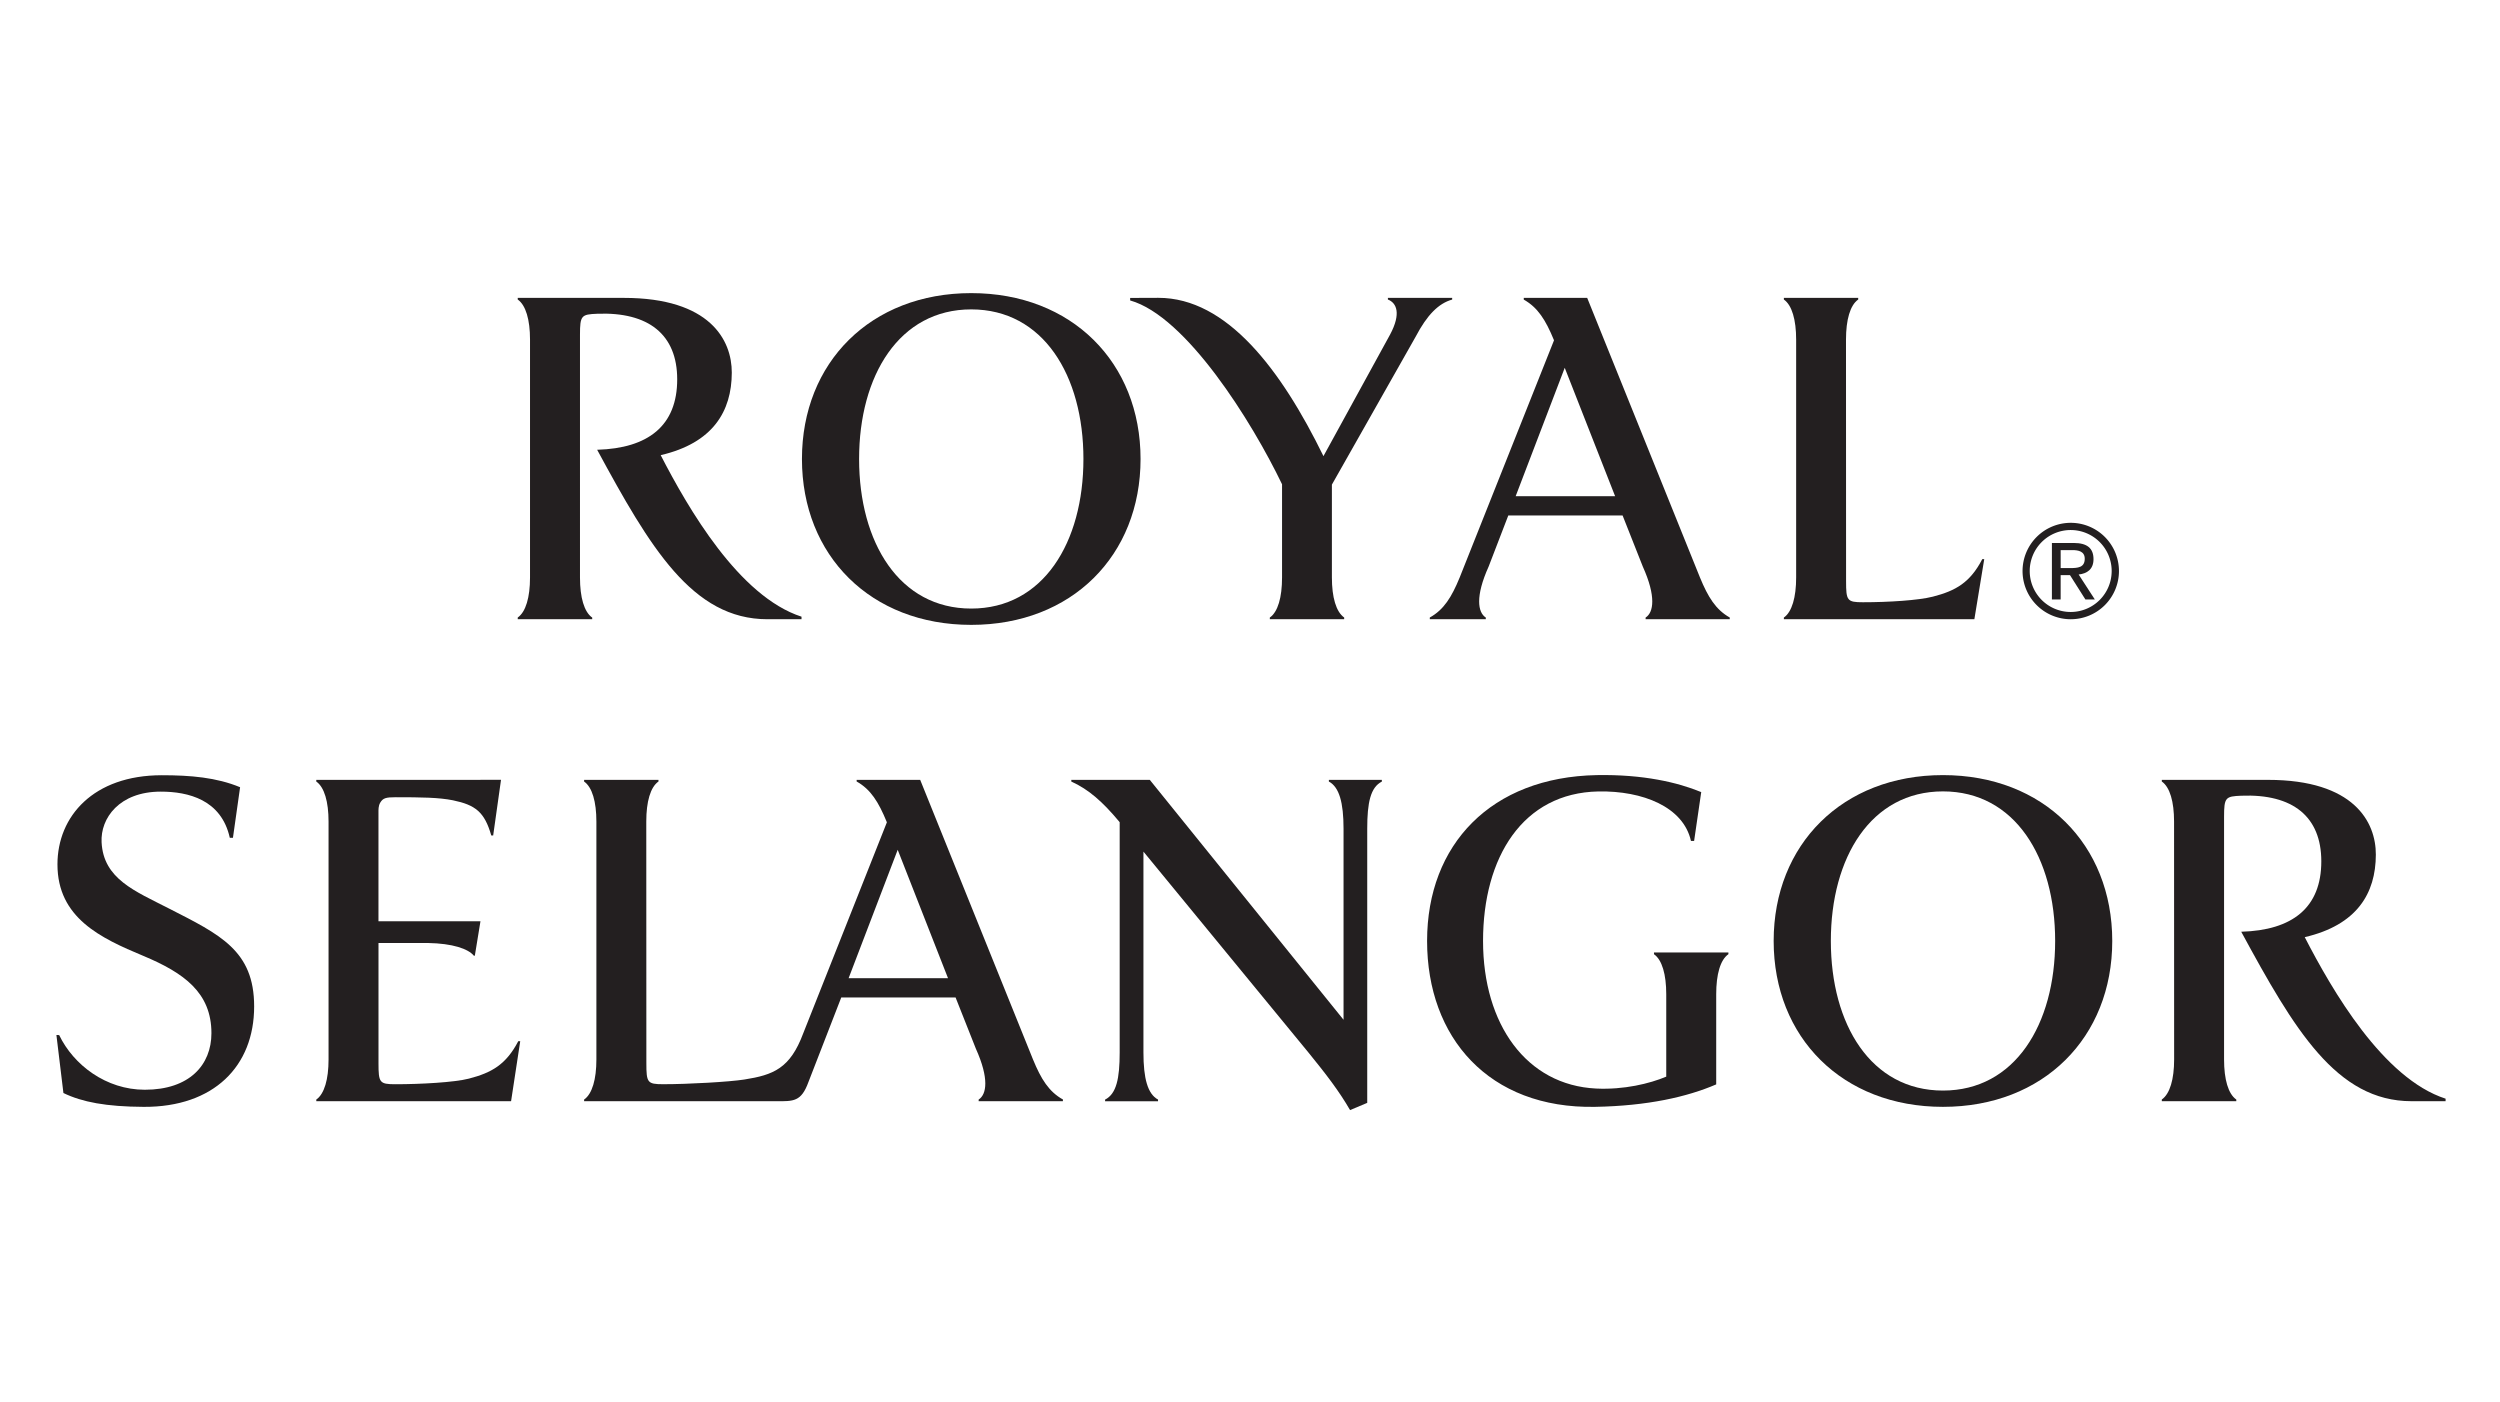<svg id="Layer_1" data-name="Layer 1" xmlns="http://www.w3.org/2000/svg" viewBox="0 0 2139.16 1200"><defs><style>.cls-1{fill:#231f20;}</style></defs><title>RoyalSelangor</title><path class="cls-1" d="M831.05,250.81c-86,0-144.85,59.36-144.85,141.94S745,534.68,831.05,534.68,975.93,475.3,975.93,392.75,917.05,250.81,831.05,250.81Zm0,269.92c-61.56,0-95.95-56.52-95.95-128s34.39-128,95.95-128,96,56.54,96,128S892.62,520.73,831.05,520.73Z"/><path class="cls-1" d="M1242.57,254.9h-55v1.4c7.44,2.86,11.55,11.9,1.86,30l-57,104c-36.24-74.07-82.66-135.48-141.3-135.46l-24.1.09v2.15C1015,270.6,1071.29,360.88,1097,414.38l0,79.83c0,16.91-3.54,29.38-10.47,34.21v1.43h63.63v-1.46c-6.93-4.85-10.51-17.34-10.51-34.26l0-79.46L1211.38,288c9.67-18.41,19.46-28.4,31.19-31.67Z"/><path class="cls-1" d="M1653.89,510.53c-12.46,3.2-38.13,4.79-59.86,4.79-13.53,0-14.41-1.38-14.41-18l-.07-206.8c0-16.89,3.54-29.39,10.45-34.23V254.9h-63.61v1.4c6.94,4.86,10.51,17.37,10.51,34.26V494.17c0,16.91-3.57,29.41-10.51,34.25v1.43h163l8.45-51.4h-1.68C1685.76,498.5,1673.44,505.51,1653.89,510.53Z"/><path class="cls-1" d="M1454.6,494.13,1358.11,254.9h-54.28l0,1.47c12,6.72,18.71,17.44,25.69,34.35l.17.52L1249,494.13c-6.94,16.92-13.54,27.54-25.58,34.26l0,1.46h47.93l0-1.43c-6.9-4.4-9.08-18.09,2.4-43.58l16.85-43.79h97.79l17.32,43.79c11.48,25.49,9.28,39.18,2.38,43.58l0,1.43h72l0-1.46C1468.15,521.67,1461.57,511.05,1454.6,494.13ZM1296.89,424.6l42-109.89L1382,424.6Z"/><path class="cls-1" d="M565.33,389.46c44.61-10.37,60.75-37.38,60.84-70.57.07-27.89-18.62-64-92.38-64H443v1.4c6.93,4.84,10.52,17.33,10.52,34.24V494.15c0,16.93-3.59,29.43-10.52,34.25v1.45h63.74v-1.39c-6.94-4.85-10.47-17.34-10.47-34.25V286.47c0-16.59,1.23-17.45,14.73-18,44.08-1.72,68.46,17.91,68.46,56.12,0,39.72-24.81,59-68.5,60.26,45.3,83.65,81.44,145,145.68,145h29.19v-2.18C632.29,510.35,588.82,435,565.33,389.46Z"/><path class="cls-1" d="M1972.08,801.89c44.65-10.39,60.77-37.38,60.84-70.59.1-27.87-18.58-64-92.32-64h-90.82v1.41c6.94,4.82,10.49,17.3,10.49,34.21l.06,203.63c0,16.91-3.61,29.43-10.55,34.25v1.45h63.74v-1.41c-6.93-4.83-10.47-17.31-10.47-34.24l0-207.74c0-16.6,1.25-17.46,14.78-18,44.07-1.73,68.43,17.9,68.43,56.15,0,39.7-24.78,59-68.52,60.24,45.34,83.65,81.48,145,145.7,145h29.17V940.1C2039.07,922.78,1995.57,847.46,1972.08,801.89Z"/><path class="cls-1" d="M1662.52,663.23c-86,0-144.86,59.35-144.86,141.93s58.85,141.93,144.86,141.93,144.86-59.35,144.86-141.93S1748.54,663.23,1662.52,663.23Zm0,269.93c-61.56,0-95.93-56.53-95.93-128s34.37-128,95.93-128,96,56.56,96,128S1724.1,933.16,1662.52,933.16Z"/><path class="cls-1" d="M144.63,777.4c-29.25-15-56.09-25.31-57.7-56.64-1.09-20.63,15.15-43.39,50.62-43.39,23.48,0,51.83,6.81,59.07,39.49h2.7l6.12-43.26c-20.2-8.36-42.29-10.26-67-10.26-58.49,0-89.28,35.14-89.28,76.29,0,45.76,37,63.08,73.32,78.22,35.16,14.68,58.43,31.64,58.43,66.21,0,27.14-18.77,48.4-57,48.4-33.18,0-61-21.23-73.29-46.78l-2.36-.08,6,49.66c16,7.77,36.58,11.68,68.71,11.85,60,.28,94.49-34.83,94.49-85.93C217.49,813.31,188.21,799.67,144.63,777.4Z"/><path class="cls-1" d="M270.63,667.31v1.43c6.95,4.84,10.5,17.34,10.5,34.25V906.6c0,16.89-3.56,29.41-10.49,34.25v1.43H437.31l7.83-51.39h-1.66c-10.45,20-22.73,27-42.31,32.06-12.44,3.21-41.15,4.79-62.89,4.79-13.53,0-14.42-1.35-14.42-18l0-102.85h42.4c20.89.38,34.32,4.88,39.25,10.92l.79-.07,4.81-29.42H323.84l0-92.77c0-2.57-.16-6,1.56-8.83,2.32-3.83,4.82-4.56,13.12-4.56,21.73,0,37.21.21,49.08,2.63,19.23,4,27,10,32.75,30.06H422l6.7-47.58Z"/><path class="cls-1" d="M691.74,925.89l28.1-72.41h97.81L835,897.29c11.48,25.47,9.3,39.14,2.4,43.56l0,1.43h72.07l.06-1.47c-12.05-6.72-18.65-17.32-25.62-34.24L787.37,667.29H733l0,1.41c12.05,6.74,18.72,17.54,25.67,34.43l.18.54L687.27,884.24c-11.2,30-25.42,35.53-50.43,39.48-12.69,2-47.63,4-69.39,4-13.52,0-14.38-1.35-14.38-18L553,702.92c0-16.91,3.51-29.37,10.44-34.22v-1.39H499.8v1.43c6.95,4.84,10.51,17.34,10.51,34.25V906.6c0,16.89-3.57,29.41-10.51,34.25l0,1.43H664.21C678.9,942.28,685.56,942.87,691.74,925.89ZM726.13,837l42-109.86L811.18,837Z"/><path class="cls-1" d="M1137.07,668.74c8.87,4.75,12.55,18,12.55,40.34l0,163.5L983.85,667.31H916.68v1.43c14.92,6.74,26.84,17.37,41,34.3l.39.52,0,197c0,22.35-2.79,35.39-12.49,40.33v1.41h45.31v-1.45c-8.86-4.75-12.49-18-12.49-40.36V728.69L1119.91,901c15,18.45,26.06,32.85,35.29,48.87l14.69-6.19V709.08c0-22.32,2.79-35.39,12.51-40.31v-1.46h-45.33Z"/><path class="cls-1" d="M1415.26,816.5c6.93,4.82,10.49,17.31,10.49,34.24v70.5c-14.19,6-36.28,11.33-60,10.19-59.52-2.9-96.76-54.8-96.76-126.27s33.88-126.73,98.75-127.95c37.8-.69,72.7,13.2,79.15,42.36h2.7l6.09-41.8c-20.2-8.35-49.78-15.25-89.32-14.54-90.46,1.68-145.25,59.35-145.25,141.93s52.8,143.64,143.82,141.93c45-.82,78.7-8.51,103.57-19.22v-77.2c0-16.91,3.5-29.39,10.44-34.21V815l-63.69,0Z"/><path class="cls-1" d="M1813.12,488.6a41.25,41.25,0,1,1-41.24-41.24A41.26,41.26,0,0,1,1813.12,488.6Zm-41.24-35.07a35.06,35.06,0,1,0,35,35.07A35.06,35.06,0,0,0,1771.88,453.53Z"/><path class="cls-1" d="M1755.74,512.94h7.49v-20.8h8l13.17,20.8h8.07l-13.84-21.36c7.2-.77,12.71-4.42,12.71-13.13,0-9.3-5.42-13.84-16.91-13.84h-18.68Zm7.49-42.24h10c5.07,0,10.61,1,10.61,7.39,0,7.65-6.07,8-12.73,8h-7.86Z"/></svg>